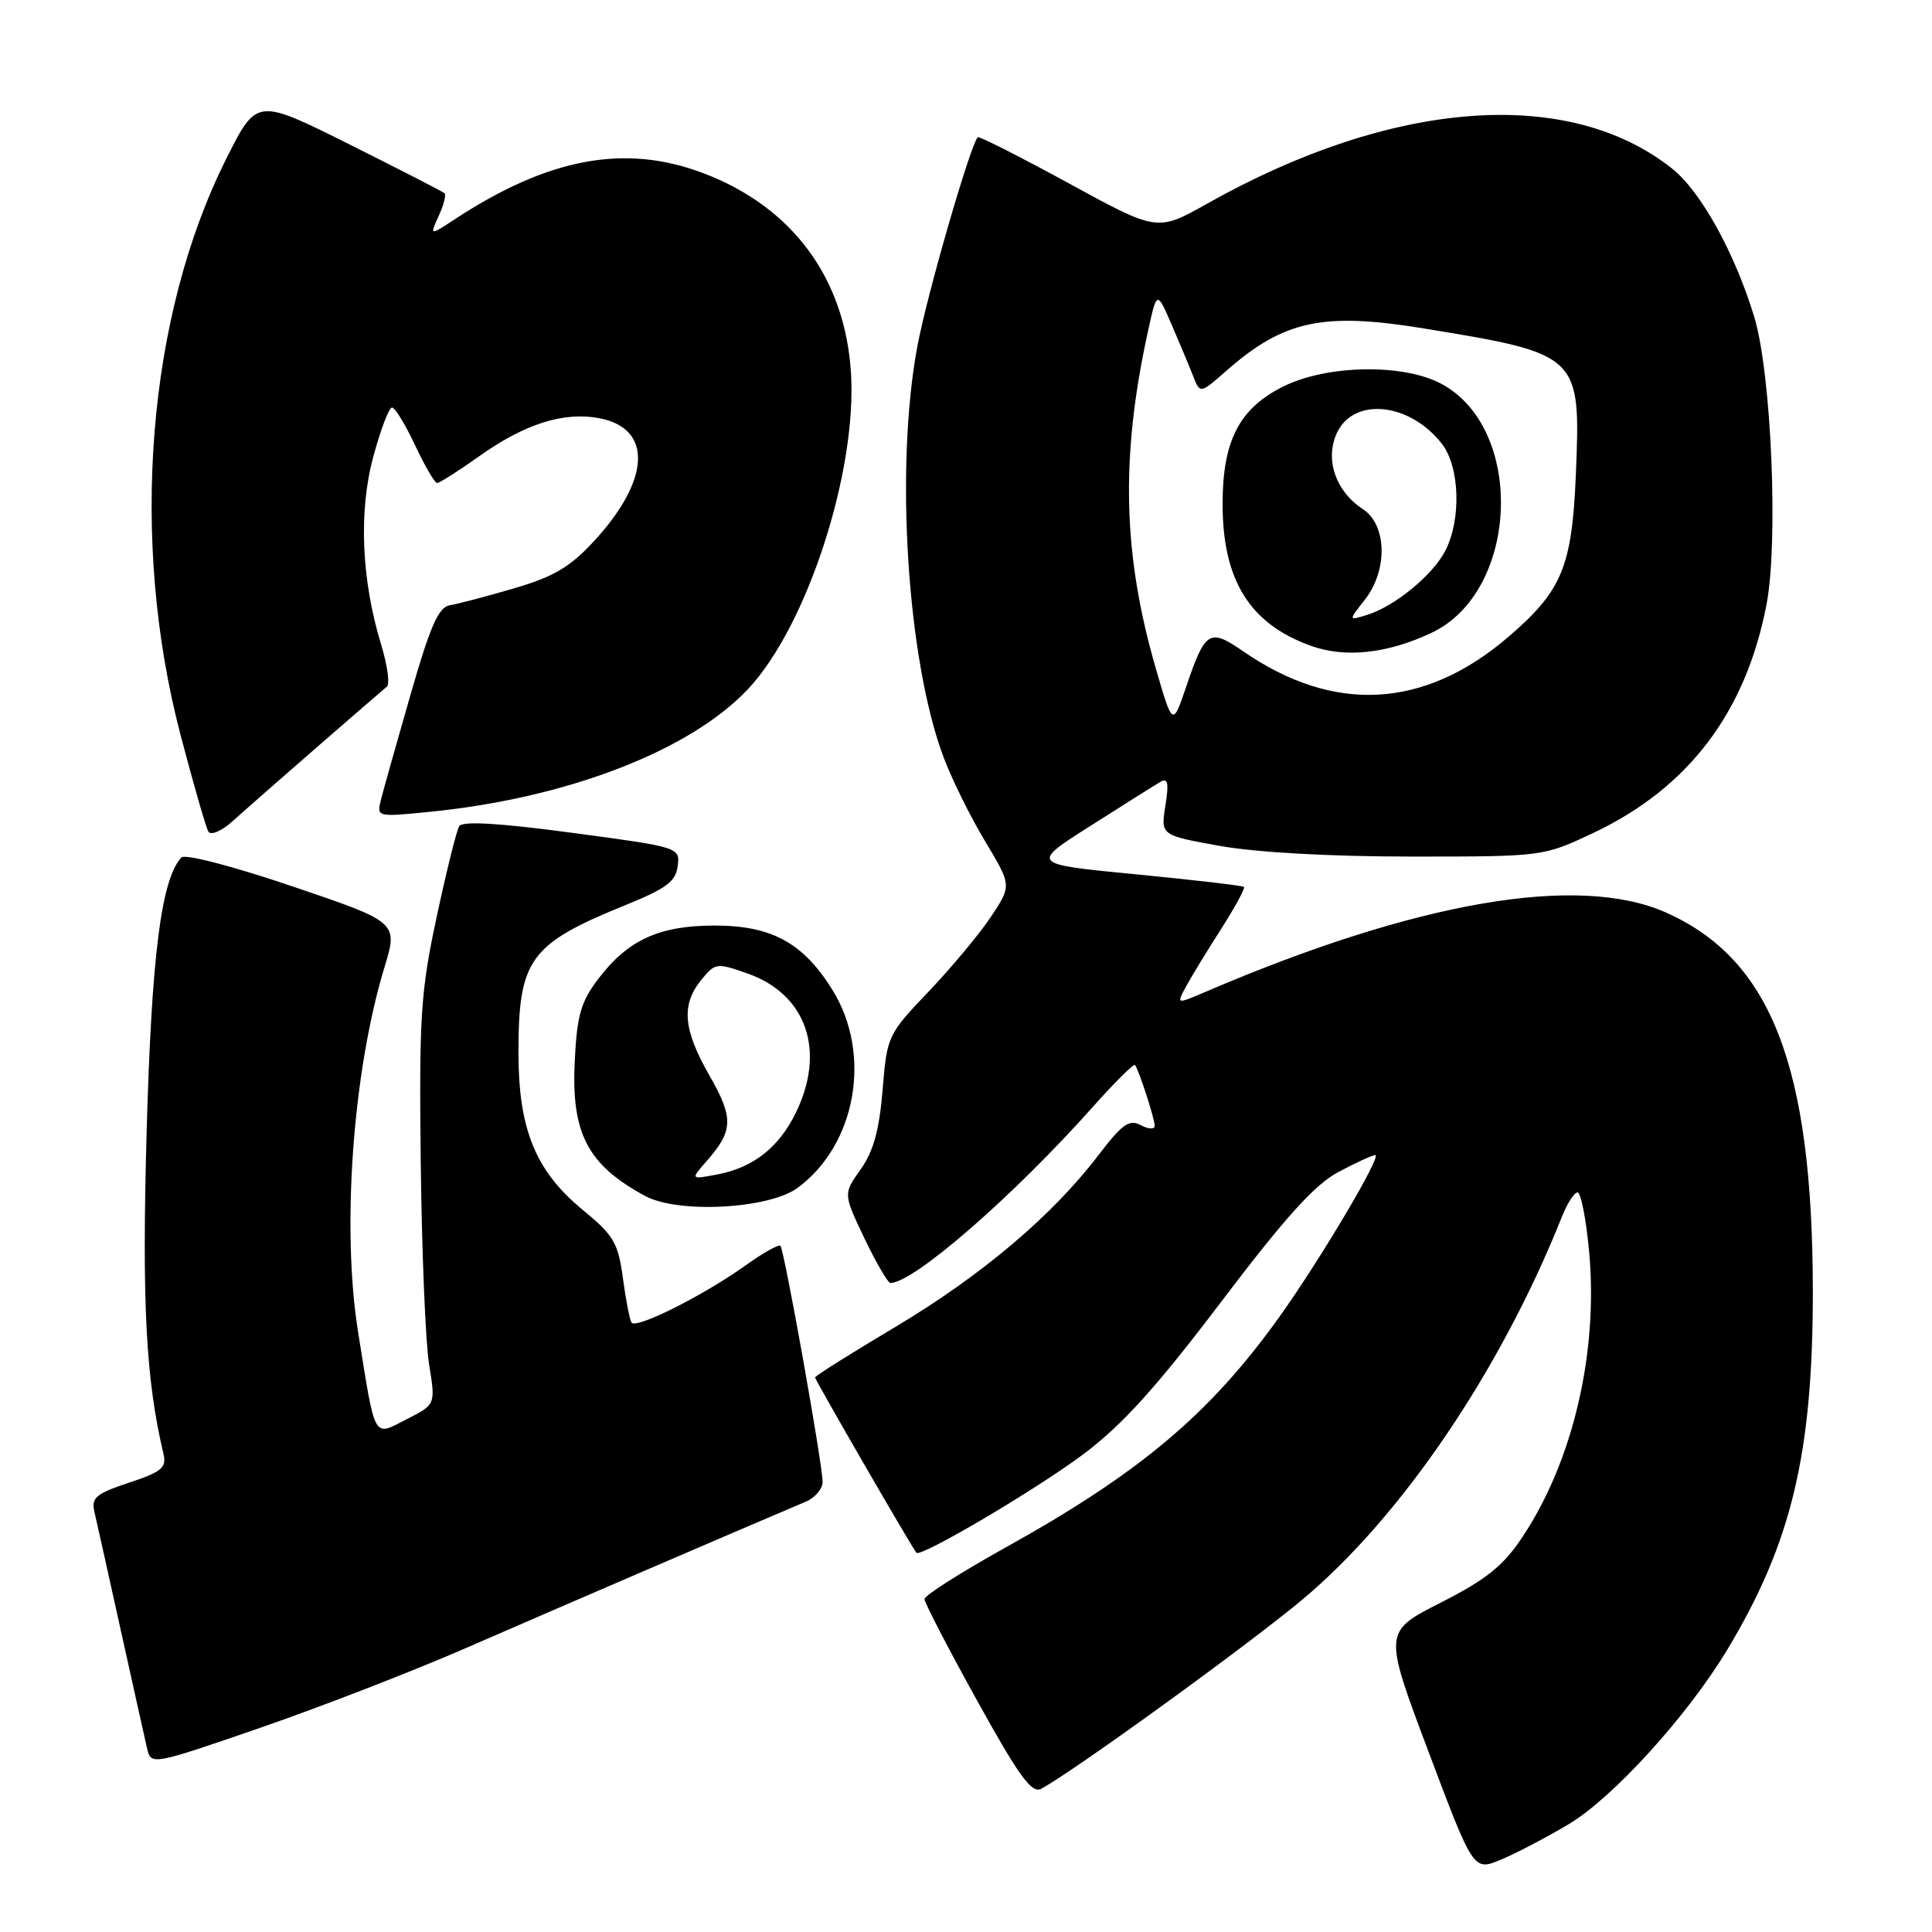 <?xml version="1.0" encoding="UTF-8" standalone="no"?>
<!DOCTYPE svg PUBLIC "-//W3C//DTD SVG 1.1//EN" "http://www.w3.org/Graphics/SVG/1.1/DTD/svg11.dtd" >
<svg xmlns="http://www.w3.org/2000/svg" xmlns:xlink="http://www.w3.org/1999/xlink" version="1.1" viewBox="0 0 256 256">
 <g >
 <path fill="currentColor"
d=" M 207.87 241.71 C 213.75 238.19 223.58 227.37 228.85 218.63 C 237.40 204.44 240.23 192.57 240.21 171.00 C 240.17 141.25 234.67 127.10 220.74 120.91 C 209.11 115.75 187.69 119.44 159.70 131.44 C 155.89 133.07 155.89 133.07 157.10 130.82 C 157.76 129.58 159.85 126.15 161.74 123.20 C 163.62 120.25 165.02 117.69 164.83 117.52 C 164.65 117.35 158.20 116.60 150.51 115.85 C 136.51 114.50 136.51 114.50 144.51 109.42 C 148.90 106.63 153.07 104.00 153.77 103.60 C 154.75 103.02 154.90 103.75 154.42 106.77 C 153.80 110.68 153.80 110.68 161.65 112.09 C 166.44 112.95 176.33 113.50 187.00 113.50 C 204.50 113.50 204.50 113.50 211.18 110.34 C 223.72 104.40 231.31 94.39 234.06 80.17 C 235.67 71.88 234.72 49.49 232.45 42.00 C 229.87 33.51 225.37 25.38 221.60 22.37 C 207.85 11.40 184.51 13.16 159.93 27.00 C 153.35 30.70 153.35 30.70 141.58 24.27 C 135.11 20.74 129.70 18.00 129.55 18.18 C 128.49 19.47 122.83 39.08 121.56 45.86 C 118.57 61.85 120.19 87.40 125.00 100.26 C 126.10 103.21 128.59 108.25 130.53 111.47 C 134.05 117.33 134.05 117.33 131.35 121.41 C 129.87 123.66 126.15 128.12 123.10 131.33 C 117.62 137.08 117.53 137.27 116.95 144.43 C 116.51 149.75 115.73 152.57 114.04 154.95 C 111.73 158.19 111.73 158.19 114.55 164.10 C 116.10 167.34 117.65 170.00 117.99 170.00 C 121.06 170.00 134.32 158.46 144.85 146.62 C 147.73 143.39 150.22 140.92 150.39 141.12 C 150.90 141.74 153.00 148.23 153.00 149.18 C 153.00 149.67 152.17 149.63 151.16 149.09 C 149.63 148.27 148.70 148.93 145.53 153.09 C 139.42 161.10 130.02 169.04 118.63 175.83 C 112.78 179.31 108.00 182.32 108.00 182.52 C 108.00 182.86 120.92 205.20 121.43 205.75 C 122.03 206.39 137.51 197.24 143.62 192.64 C 148.75 188.78 153.26 183.78 161.81 172.50 C 170.32 161.27 174.23 156.95 177.34 155.30 C 179.63 154.08 181.83 153.07 182.23 153.05 C 183.20 152.99 174.95 166.91 169.52 174.50 C 160.31 187.36 151.09 195.13 133.23 205.06 C 127.33 208.34 122.50 211.41 122.50 211.89 C 122.50 212.36 125.63 218.40 129.45 225.30 C 135.00 235.33 136.71 237.69 137.95 237.03 C 142.21 234.75 165.49 217.89 172.60 211.93 C 185.72 200.95 198.85 181.58 206.95 161.25 C 207.66 159.46 208.60 158.00 209.04 158.00 C 209.47 158.00 210.16 161.49 210.56 165.75 C 211.81 179.18 208.44 193.63 201.68 203.74 C 199.16 207.51 196.92 209.30 190.90 212.36 C 183.31 216.22 183.31 216.22 189.27 232.07 C 195.24 247.93 195.24 247.93 198.87 246.42 C 200.87 245.59 204.91 243.47 207.87 241.71 Z  M 61.89 218.31 C 72.77 213.56 99.89 201.88 106.75 198.99 C 107.99 198.47 109.00 197.28 109.00 196.36 C 109.00 194.02 103.92 165.60 103.41 165.08 C 103.18 164.85 101.08 166.03 98.75 167.70 C 93.13 171.71 84.22 176.17 83.67 175.24 C 83.43 174.83 82.91 172.16 82.53 169.30 C 81.91 164.70 81.30 163.67 77.28 160.37 C 70.98 155.21 68.70 149.67 68.70 139.51 C 68.70 127.08 70.15 125.09 83.00 119.88 C 88.30 117.73 89.56 116.78 89.80 114.75 C 90.11 112.28 90.02 112.25 75.80 110.35 C 66.17 109.06 61.29 108.77 60.85 109.47 C 60.50 110.04 59.15 115.45 57.86 121.50 C 55.74 131.40 55.53 134.66 55.75 154.00 C 55.89 165.82 56.38 177.89 56.86 180.80 C 57.72 186.10 57.72 186.10 53.92 188.04 C 49.39 190.35 49.79 191.06 47.45 176.50 C 45.25 162.79 46.74 142.06 50.92 128.25 C 52.76 122.20 52.76 122.20 38.81 117.47 C 30.92 114.79 24.51 113.12 24.04 113.62 C 21.36 116.49 20.08 126.62 19.43 150.00 C 18.80 172.73 19.32 182.75 21.66 192.64 C 22.09 194.48 21.43 195.03 17.08 196.47 C 12.71 197.92 12.07 198.46 12.51 200.33 C 12.79 201.52 14.36 208.57 16.00 216.00 C 17.64 223.43 19.22 230.50 19.50 231.72 C 20.02 233.91 20.15 233.89 34.66 228.88 C 42.70 226.10 54.96 221.34 61.89 218.31 Z  M 105.70 157.39 C 113.46 151.66 115.57 139.69 110.32 131.20 C 106.43 124.91 102.22 122.62 94.59 122.64 C 87.33 122.66 83.21 124.55 79.31 129.66 C 76.98 132.71 76.46 134.50 76.16 140.51 C 75.67 150.18 77.84 154.34 85.50 158.48 C 89.88 160.84 101.92 160.19 105.70 157.39 Z  M 42.00 99.00 C 46.67 94.93 50.84 91.33 51.26 90.99 C 51.68 90.66 51.34 88.16 50.51 85.44 C 47.88 76.82 47.50 67.74 49.47 60.49 C 50.43 56.92 51.55 54.00 51.94 54.00 C 52.34 54.00 53.71 56.25 55.00 59.00 C 56.29 61.75 57.60 64.00 57.92 64.00 C 58.24 64.00 60.74 62.42 63.46 60.48 C 69.53 56.16 74.67 54.53 79.39 55.41 C 86.50 56.75 86.22 63.55 78.73 71.68 C 75.54 75.14 73.37 76.42 68.11 77.96 C 64.47 79.03 60.65 80.03 59.61 80.20 C 58.11 80.44 57.01 82.94 54.41 92.00 C 52.59 98.33 50.83 104.57 50.50 105.88 C 49.89 108.27 49.89 108.27 56.85 107.58 C 75.12 105.78 91.48 99.47 99.16 91.26 C 106.93 82.95 113.57 62.54 112.76 49.43 C 111.98 36.86 104.99 27.40 93.15 22.93 C 82.79 19.02 72.64 20.92 60.22 29.08 C 56.93 31.24 56.93 31.24 58.13 28.61 C 58.79 27.17 59.14 25.82 58.91 25.61 C 58.69 25.40 52.99 22.48 46.26 19.11 C 34.02 13.00 34.02 13.00 30.02 20.96 C 19.49 41.90 17.13 71.47 23.92 97.37 C 25.63 103.89 27.29 109.67 27.62 110.20 C 27.95 110.73 29.40 110.10 30.86 108.78 C 32.31 107.47 37.33 103.06 42.00 99.00 Z  M 153.17 88.64 C 148.77 73.50 148.46 60.59 152.09 44.00 C 153.29 38.50 153.29 38.50 155.24 43.00 C 156.31 45.48 157.60 48.55 158.10 49.84 C 159.02 52.19 159.02 52.19 162.52 49.11 C 170.13 42.44 175.33 41.33 188.72 43.53 C 209.36 46.91 209.46 47.02 208.81 62.86 C 208.30 75.11 206.98 78.30 199.82 84.43 C 188.69 93.95 176.72 94.59 164.71 86.29 C 160.27 83.22 159.70 83.57 157.20 90.92 C 155.39 96.27 155.39 96.27 153.17 88.64 Z  M 189.69 83.85 C 201.28 78.39 202.13 56.83 190.99 50.86 C 185.92 48.14 175.76 48.33 169.96 51.25 C 164.19 54.16 162.00 58.42 162.00 66.78 C 162.00 76.87 165.58 82.64 173.66 85.56 C 178.22 87.22 183.81 86.62 189.69 83.85 Z  M 93.60 153.89 C 97.18 149.82 97.24 148.16 94.01 142.52 C 90.52 136.42 90.24 133.16 92.91 129.86 C 94.77 127.57 94.95 127.55 99.07 129.00 C 106.91 131.77 109.48 139.33 105.39 147.57 C 103.13 152.12 99.75 154.74 95.00 155.63 C 91.50 156.29 91.50 156.29 93.60 153.89 Z  M 180.83 79.49 C 183.91 75.58 183.79 69.57 180.60 67.47 C 176.95 65.09 175.51 60.80 177.17 57.32 C 179.43 52.58 186.77 53.35 191.03 58.77 C 193.43 61.81 193.66 68.83 191.50 73.00 C 189.82 76.24 184.75 80.39 181.08 81.50 C 178.67 82.24 178.67 82.24 180.83 79.49 Z "/>
</g>
</svg>